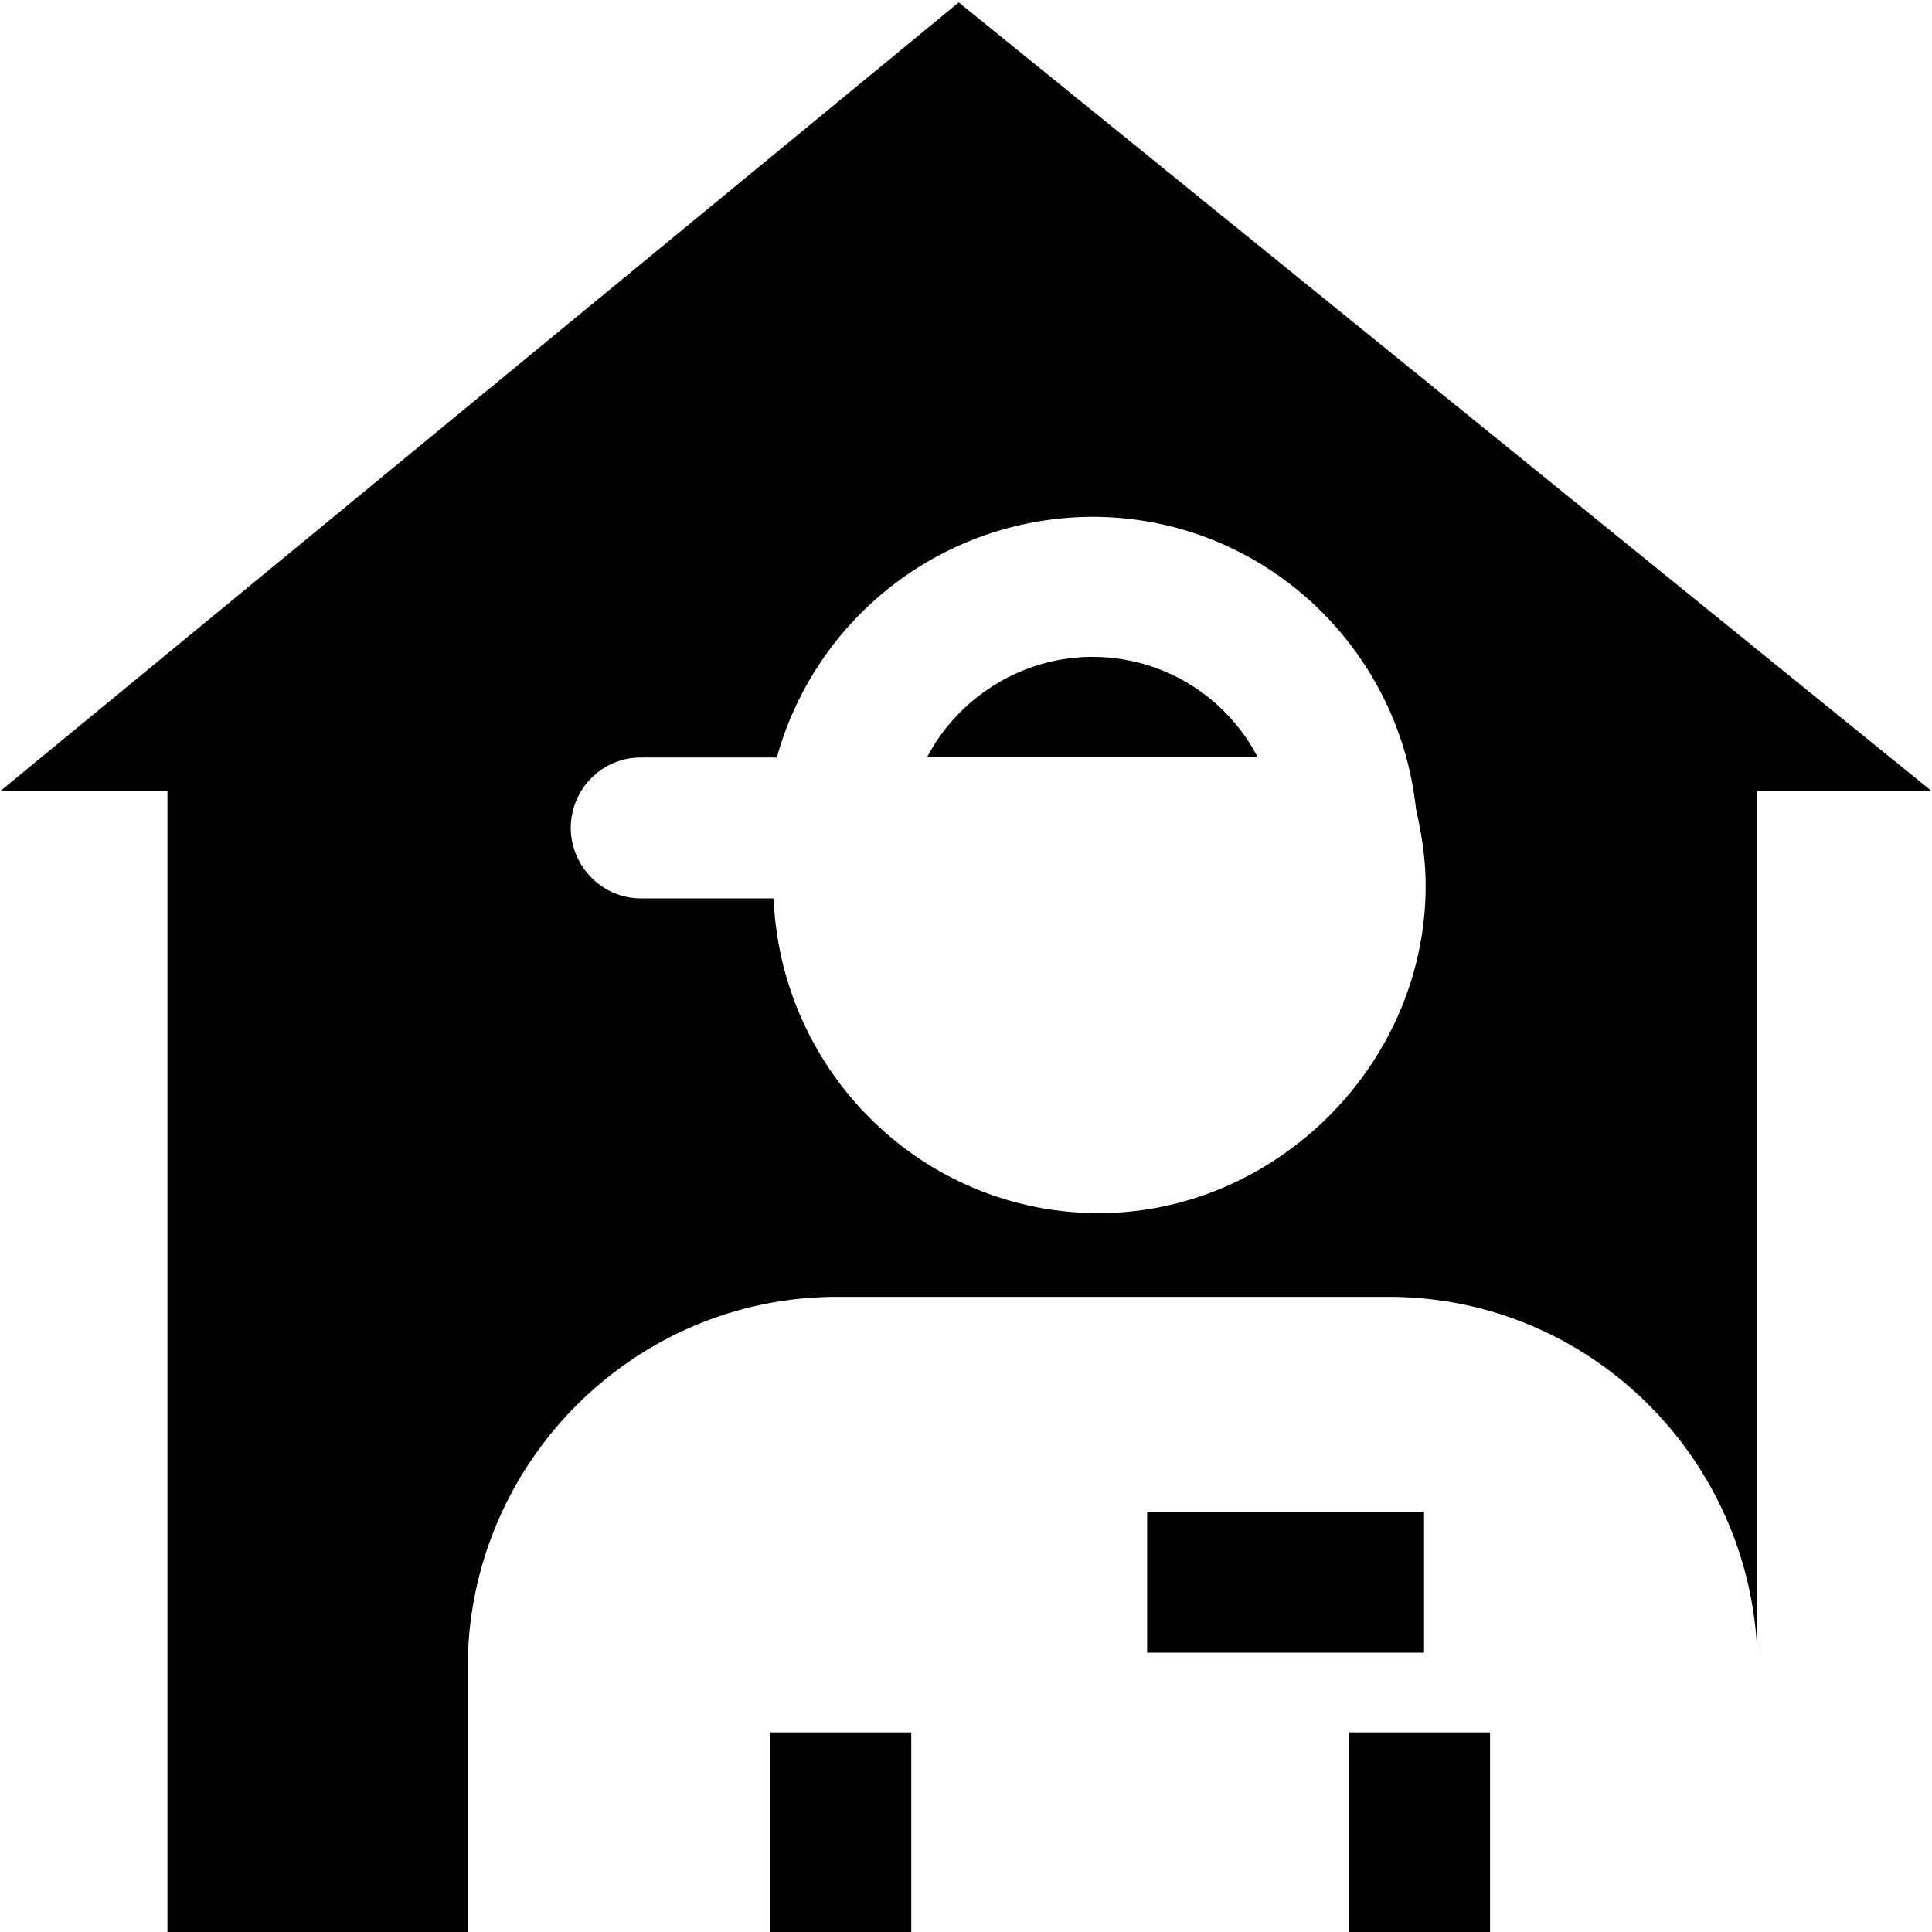 <svg viewBox="0 0 24 24" xmlns="http://www.w3.org/2000/svg">
  <path d="M14.25 18.78h3.44v1.75h-3.44zm-8.43 5.25H2.08V9.83H0L11.91.03 24 9.83h-2.17v10.72c-.09-2.46-2.1-4.44-4.58-4.44H10.4c-2.53 0-4.59 2.07-4.59 4.61v3.32Zm1.27-13.75c0 .48.39.88.87.88h1.65c.09 2.17 1.86 3.91 4.04 3.91s4.06-1.83 4.06-4.07c0-.33-.05-.64-.12-.95-.22-2.05-1.94-3.63-4.02-3.63a4.08 4.08 0 0 0-3.92 2.99H7.96c-.48 0-.87.39-.87.88Zm6.48-2.12c-.87 0-1.66.5-2.05 1.24h4.1a2.31 2.31 0 0 0-2.05-1.24m6.52 15.87h1.75zM9.57 21.52v2.51h1.75v-2.51zm7.19 0v2.51h1.75v-2.51z"/>
</svg>
